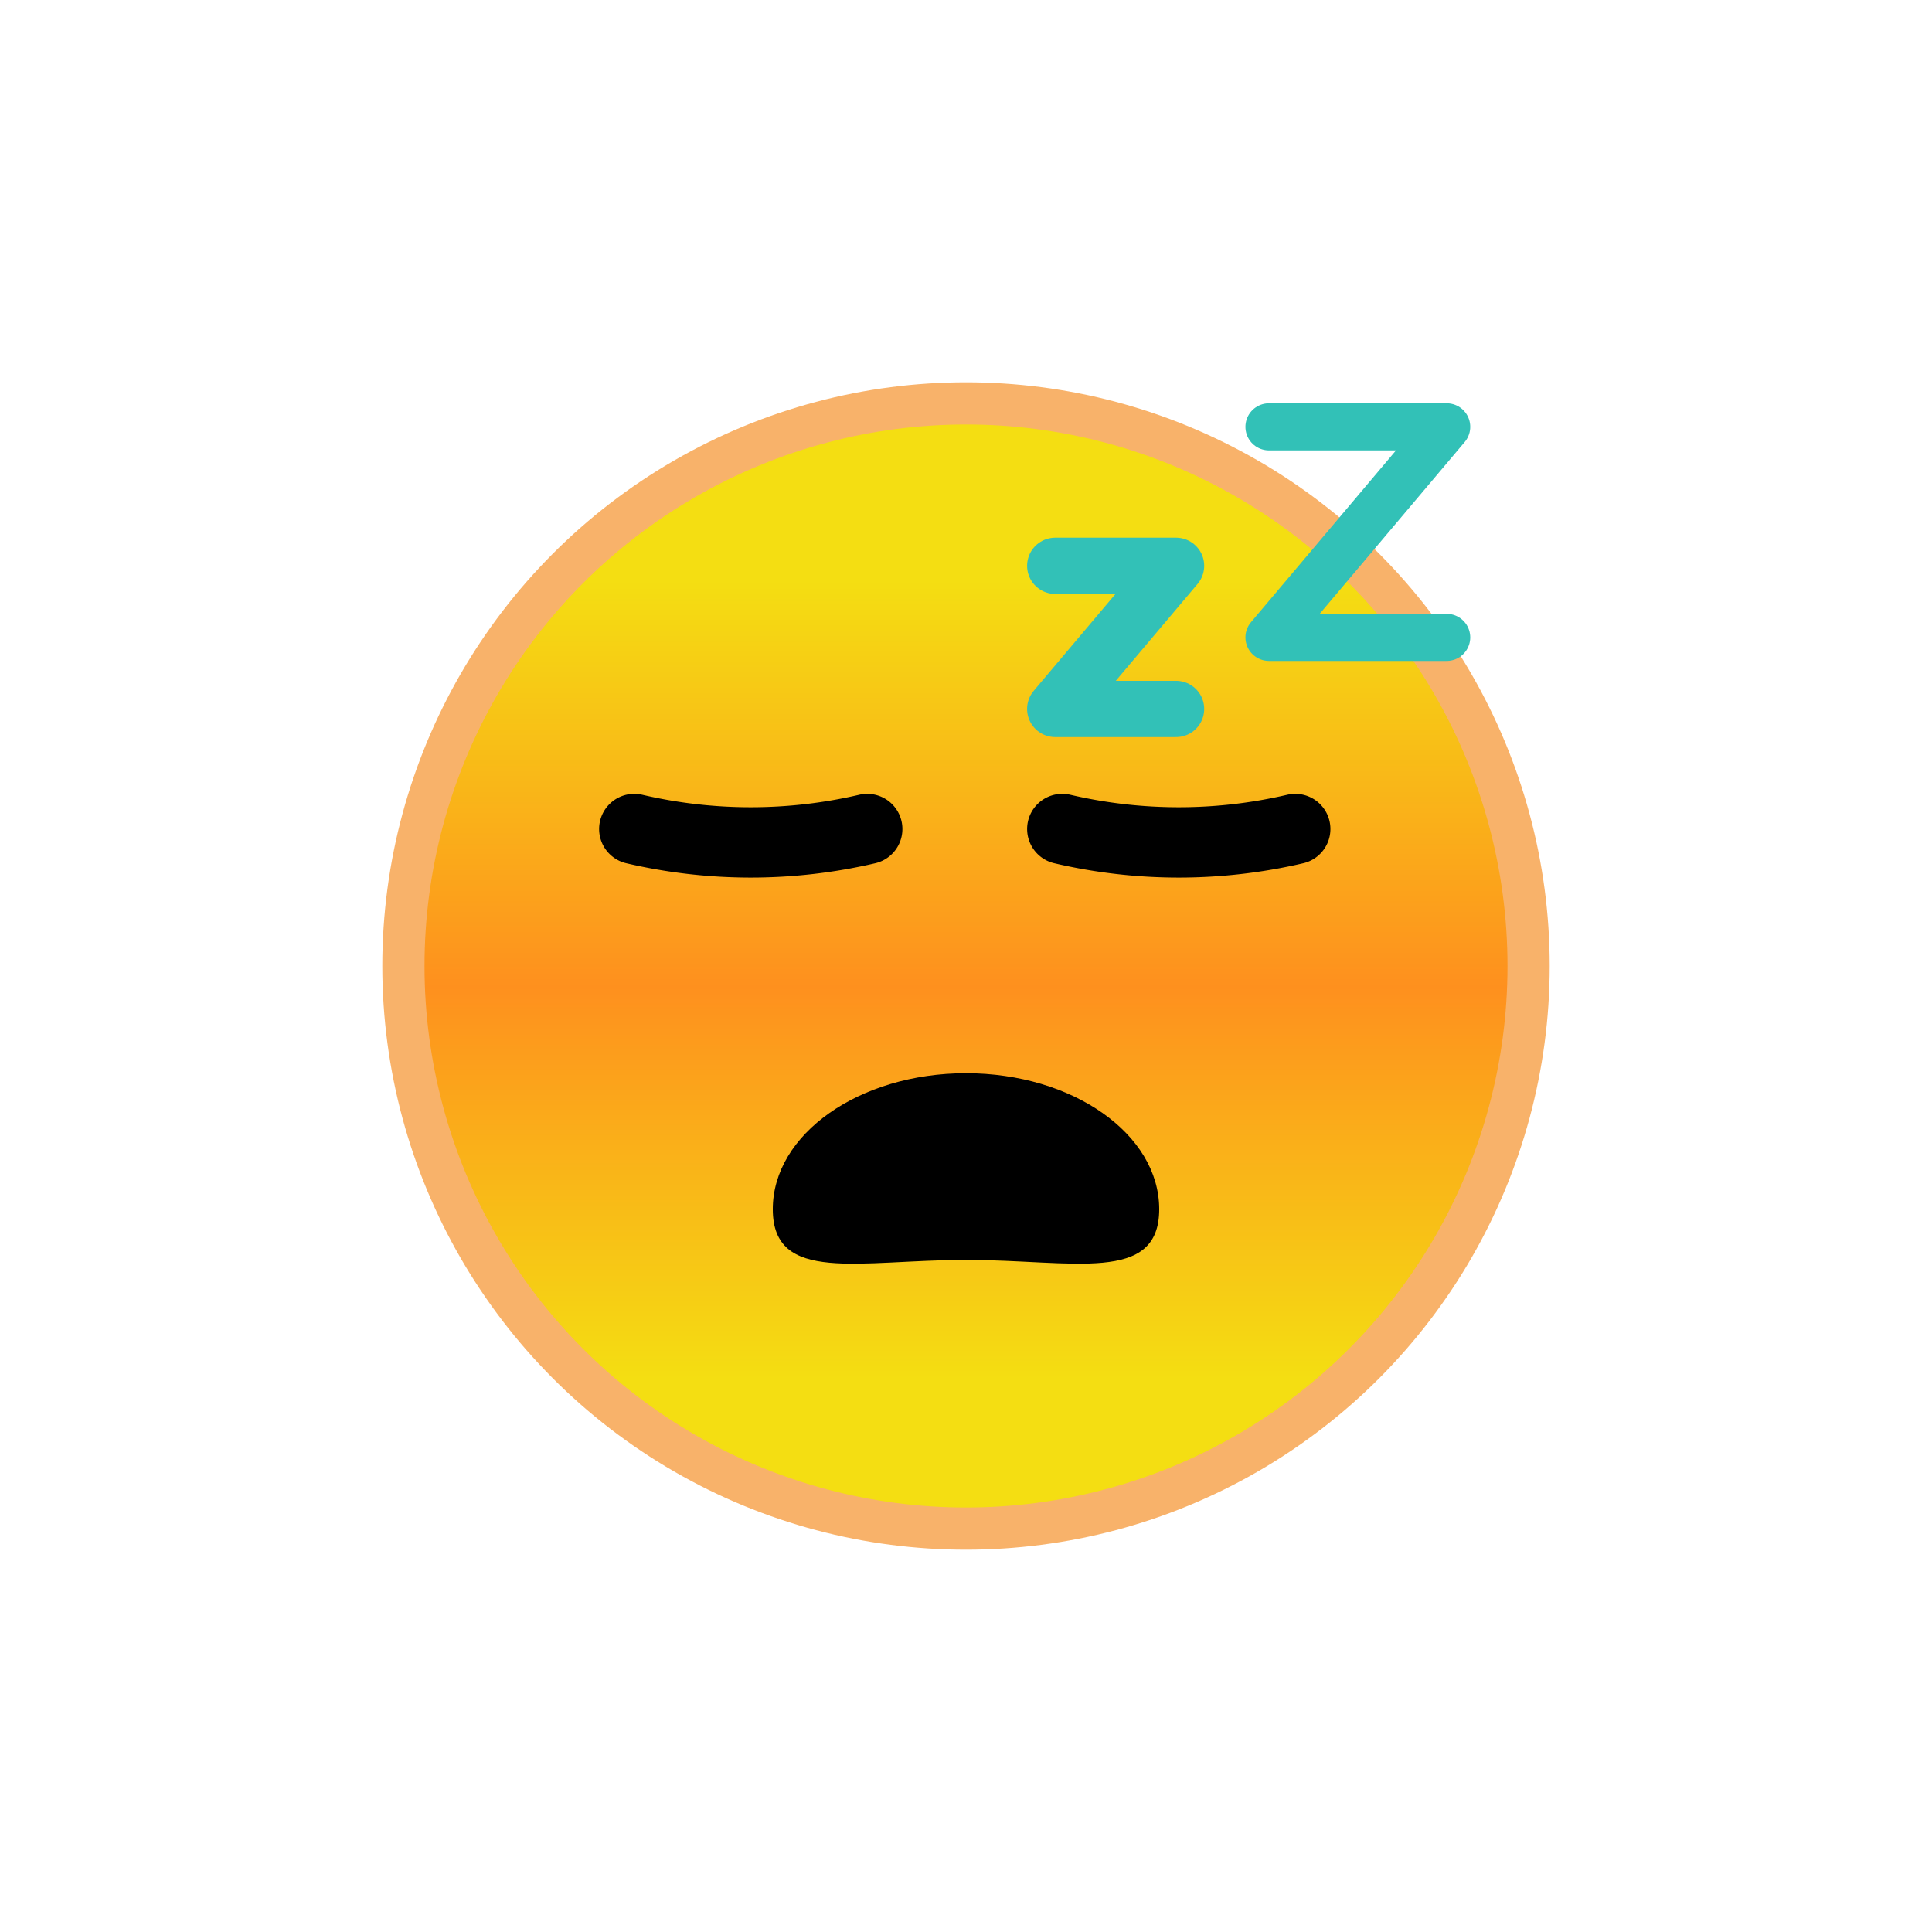 <?xml version="1.0" encoding="utf-8"?>
<svg viewBox="0 0 100 100" xmlns="http://www.w3.org/2000/svg" style="height: 100%; width: 100%; background: none; shape-rendering: auto;" width="200px" height="200px"><g class="ldl-scale" style="transform-origin: 50% 50%; transform: rotate(0deg) scale(0.8, 0.8);"><g class="ldl-ani"><linearGradient y2="79.344" x2="50" y1="22.624" x1="50" gradientUnits="userSpaceOnUse" id="a"><stop stop-color="#f5e6c8" offset="0" style="stop-color: rgb(244, 222, 18);"></stop><stop stop-color="#f8c788" offset=".509" style="stop-color: rgb(254, 144, 30);"></stop><stop stop-color="#f5e6c8" offset="1" style="stop-color: rgb(244, 222, 18);"></stop></linearGradient><g class="ldl-layer"><g class="ldl-ani" style="transform-origin: 50px 50px; transform: scale(0.91); animation: 9.091s linear -5.303s infinite normal forwards running breath-a752a936-ea18-4e1f-b4df-39ef321bb28d;"><circle stroke-miterlimit="10" stroke-width="3" stroke="#f8b26a" fill="url(#a)" r="40" cy="50" cx="50" style="stroke: rgb(248, 178, 106);"></circle></g></g><g class="ldl-layer"><g class="ldl-ani" style="transform-origin: 50px 50px; transform: scale(0.91); animation: 9.091s linear -6.061s infinite normal forwards running breath-a752a936-ea18-4e1f-b4df-39ef321bb28d;"><path d="M63.737 67.291c0 5.339-6.15 3.606-13.737 3.606s-13.737 1.733-13.737-3.606 6.15-9.668 13.737-9.668 13.737 4.329 13.737 9.668z" style=""></path></g></g><g class="ldl-layer"><g class="ldl-ani" style="transform-origin: 50px 50px; transform: scale(0.91); animation: 9.091s linear -6.818s infinite normal forwards running breath-a752a936-ea18-4e1f-b4df-39ef321bb28d;"><path stroke-miterlimit="10" stroke-linejoin="round" stroke-linecap="round" stroke-width="5" stroke="#000" fill="none" d="M26.415 40.26a36.45 36.45 0 0 0 16.563 0" style=""></path></g></g><g class="ldl-layer"><g class="ldl-ani" style="transform-origin: 50px 50px; transform: scale(0.91); animation: 9.091s linear -7.576s infinite normal forwards running breath-a752a936-ea18-4e1f-b4df-39ef321bb28d;"><path stroke-miterlimit="10" stroke-linejoin="round" stroke-linecap="round" stroke-width="5" stroke="#000" fill="none" d="M73.409 40.26a36.45 36.45 0 0 1-16.563 0" style=""></path></g></g><g class="ldl-layer"><g class="ldl-ani" style="transform-origin: 50px 50px; transform: scale(0.91); animation: 9.091s linear -8.333s infinite normal forwards running breath-a752a936-ea18-4e1f-b4df-39ef321bb28d;"><path d="M56.344 21.547h8.591l-8.591 10.177h8.591" stroke-miterlimit="10" stroke-linejoin="round" stroke-linecap="round" stroke-width="4" stroke="#c33737" fill="none" style="stroke: rgb(50, 193, 183);"></path></g></g><g class="ldl-layer"><g class="ldl-ani" style="transform-origin: 50px 50px; transform: scale(0.91); animation: 9.091s linear -9.091s infinite normal forwards running breath-a752a936-ea18-4e1f-b4df-39ef321bb28d;"><path d="M71.541 11.667h12.636L71.541 26.636h12.636" stroke-miterlimit="10" stroke-linejoin="round" stroke-linecap="round" stroke-width="3.348" stroke="#c33737" fill="none" style="stroke: rgb(50, 193, 183);"></path></g></g></g></g><style id="breath-a752a936-ea18-4e1f-b4df-39ef321bb28d" data-anikit="">@keyframes breath-a752a936-ea18-4e1f-b4df-39ef321bb28d
{
  0% {
    animation-timing-function: cubic-bezier(0.965,0.241,-0.07,0.791);
    transform: scale(0.91);
  }
  51% {
    animation-timing-function: cubic-bezier(0.923,0.263,-0.031,0.763);
    transform: scale(1.03);
  }
  100% {
    transform: scale(0.91);
  }
}</style><!-- [ldio] generated by https://loading.io/ --></svg>